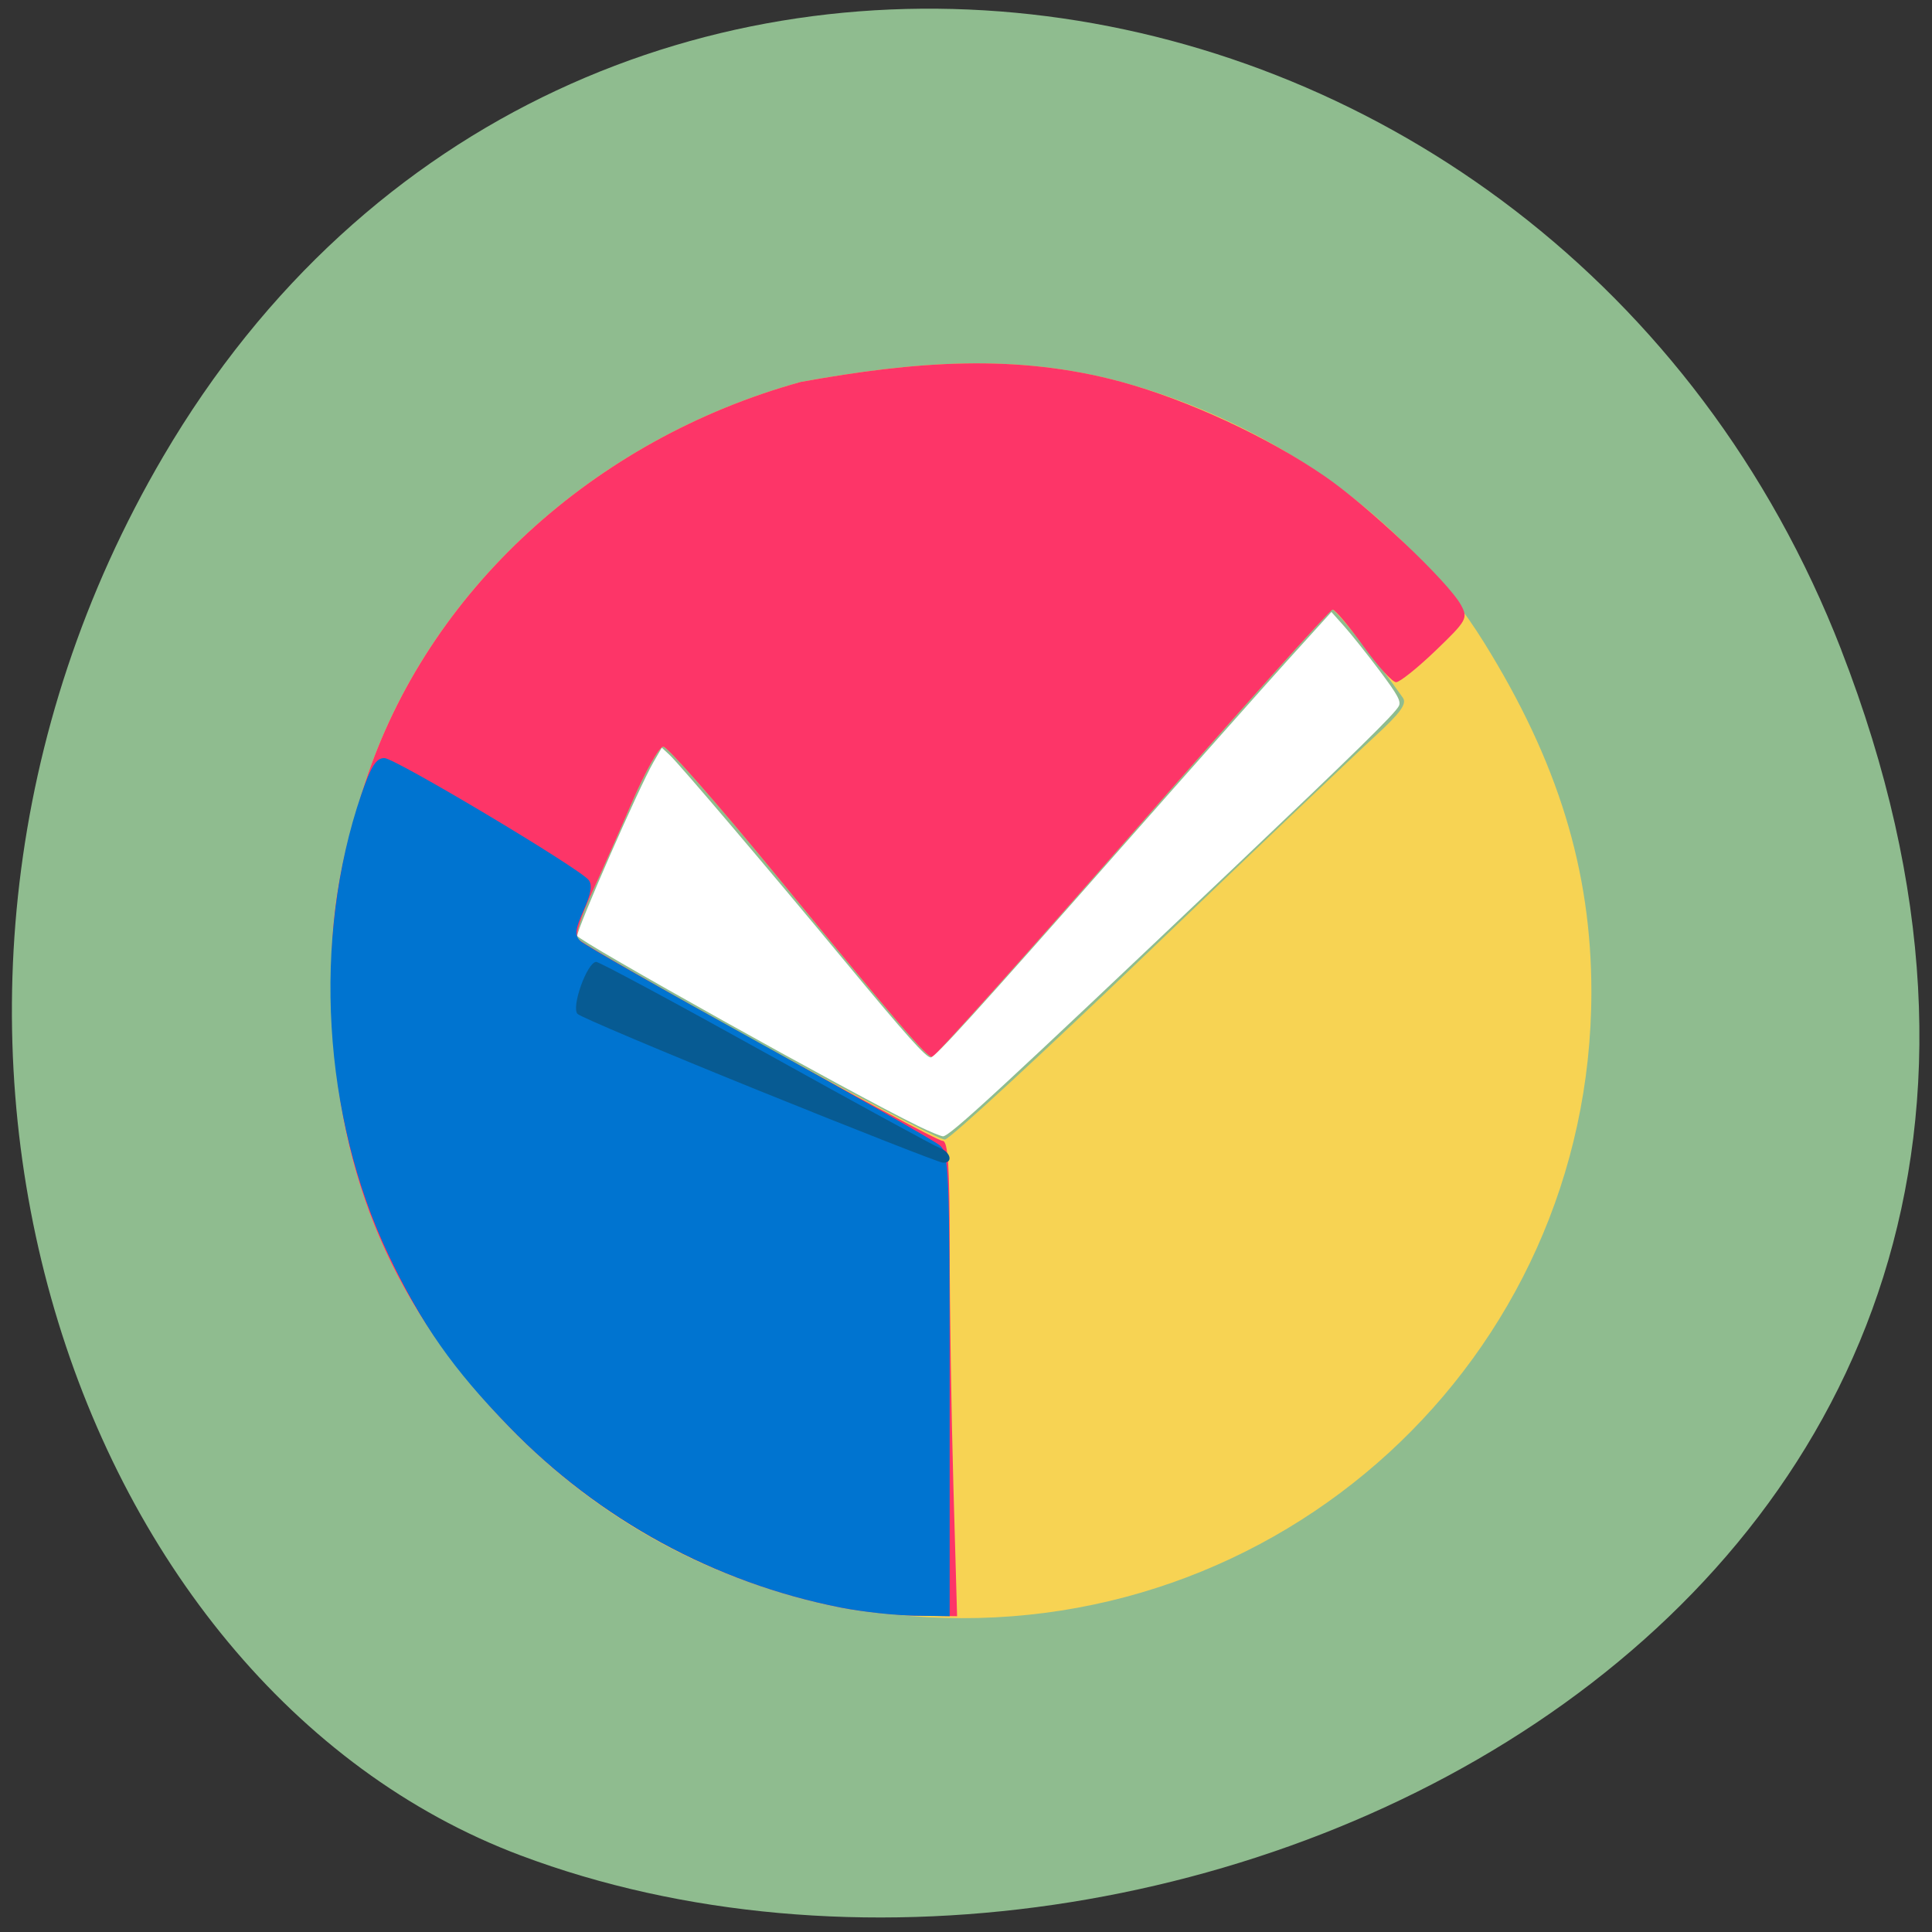 <svg xmlns="http://www.w3.org/2000/svg" viewBox="0 0 256 256"><rect x="0" y="0" width="256" height="256" fill="#333333" stroke="none"/><g fill="#8fbc8f" color="#000"><path d="m 244.84 882.37 c 49.681 128.5 -89.55 194.42 -176.23 161.67 -60.5 -22.859 -90.65 -113.97 -47.683 -187.62 54.22 -92.93 185.6 -73.16 223.92 25.949 z" transform="matrix(0.993 0 0 0.988 0.848 -785.66)"/></g><g transform="matrix(0.746 0 0 0.741 3.347 7.755)"><path d="m 157.19 278.51 c -27.615 -2.257 -51.956 -13.806 -71.23 -33.798 -20.482 -21.247 -30.39 -44.43 -31.485 -73.67 c -0.599 -15.989 0.788 -25.793 5.869 -41.5 11.05 -34.16 40.497 -61.44 77.4 -71.71 20.24 -3.69 38.27 -5.116 56.942 -0.012 27.22 7.502 50.792 24.545 64.39 46.554 13.158 21.29 19.11 40.783 19.1 62.55 -0.029 65.64 -55.641 116.93 -121 111.59 z m 42.03 -118.47 c 18.807 -18.15 36.955 -35.547 40.33 -38.66 4.711 -4.345 5.904 -5.991 5.137 -7.085 -4.72 -6.727 -11.893 -15.756 -12.517 -15.756 -0.424 0 -16.414 18 -35.533 40 -19.12 22 -35.12 40 -35.549 40 -1.016 0 -5.773 -5.582 -28.12 -33 -10.09 -12.375 -18.927 -22.5 -19.643 -22.5 -0.715 0 -3.227 4.5 -5.582 10 -2.355 5.5 -5.645 12.975 -7.312 16.61 -1.667 3.636 -2.731 7.096 -2.364 7.69 1.163 1.882 63.55 36.25 65.29 35.968 0.918 -0.147 17.06 -15.12 35.863 -33.27 z" fill="#f7d353"/><path d="m 144.82 276.99 c -22.348 -4.441 -42.867 -15.694 -58.853 -32.28 -20.482 -21.247 -30.39 -44.43 -31.485 -73.67 -0.599 -15.989 0.788 -25.793 5.869 -41.5 11.05 -34.16 40.497 -61.44 77.4 -71.71 20.24 -3.69 38.27 -5.116 56.942 -0.012 11.945 3.292 25.905 9.811 36.09 16.853 7.809 5.398 22.04 18.951 24.265 23.11 1.233 2.303 0.98 2.755 -4.526 8.08 -3.207 3.104 -6.371 5.652 -7.03 5.663 -0.66 0.011 -3.287 -2.905 -5.838 -6.48 -2.551 -3.575 -5 -6.5 -5.444 -6.5 -0.443 0 -16.449 18 -35.568 40 -19.12 22 -35.12 40 -35.549 40 -1.016 0 -5.773 -5.582 -28.12 -33 -10.09 -12.375 -18.927 -22.5 -19.643 -22.5 -0.715 0 -3.227 4.5 -5.582 10 -2.355 5.5 -5.645 12.975 -7.312 16.61 -1.667 3.636 -2.731 7.096 -2.364 7.69 0.864 1.397 63.23 36.19 64.874 36.2 0.957 0.002 1.251 4.523 1.252 19.253 0.001 10.588 0.298 29.713 0.66 42.5 l 0.657 23.25 l -6.91 -0.094 c -3.8 -0.052 -10 -0.709 -13.784 -1.46 z" fill="#fd3568"/><path d="m 144.82 276.99 c -22.348 -4.441 -42.867 -15.694 -58.853 -32.28 -10.05 -10.426 -15.542 -18.304 -21.447 -30.769 -11.733 -24.77 -13.603 -56.55 -4.842 -82.32 c 1.717 -5.05 2.677 -6.568 4.127 -6.527 1.933 0.054 34.42 19.574 36.25 21.783 0.703 0.847 0.437 2.509 -0.869 5.427 -1.535 3.43 -1.645 4.443 -0.596 5.493 0.708 0.708 14.97 8.884 31.694 18.17 16.724 9.285 31.19 17.558 32.16 18.383 1.614 1.384 1.75 4.708 1.75 42.846 v 41.35 l -6.25 -0.094 c -3.438 -0.052 -9.344 -0.709 -13.12 -1.46 z" fill="#0074d0"/><path d="m 130.4 184.59 c -17.212 -7.01 -31.748 -13.192 -32.3 -13.745 -1.179 -1.179 1.716 -9.304 3.316 -9.304 0.551 0 14.11 7.34 30.14 16.312 16.03 8.972 29.927 16.608 30.889 16.969 1.999 0.75 2.386 2.773 0.5 2.613 -0.688 -0.059 -15.333 -5.839 -32.545 -12.845 z" fill="#075b93"/></g><path d="m 121.61 149.17 c -8.595 -4.181 -45.12 -24.556 -45.12 -25.17 0 -1.043 8.19 -19.706 10.09 -23 l 1.112 -1.924 l 1.048 0.977 c 1.287 1.2 12.97 14.95 23.2 27.31 8.227 9.936 10.744 12.754 11.387 12.754 0.567 0 5.896 -5.865 25.06 -27.591 9.03 -10.232 19.03 -21.49 22.22 -25.02 l 5.811 -6.416 l 1.705 1.911 c 0.938 1.051 3.039 3.687 4.67 5.859 2.435 3.244 2.89 4.085 2.547 4.714 -0.574 1.054 -5.806 6.187 -21.492 21.08 -31.33 29.748 -38.01 35.913 -38.894 35.913 -0.269 0 -1.781 -0.629 -3.362 -1.398 z" fill="#fff"/></svg>